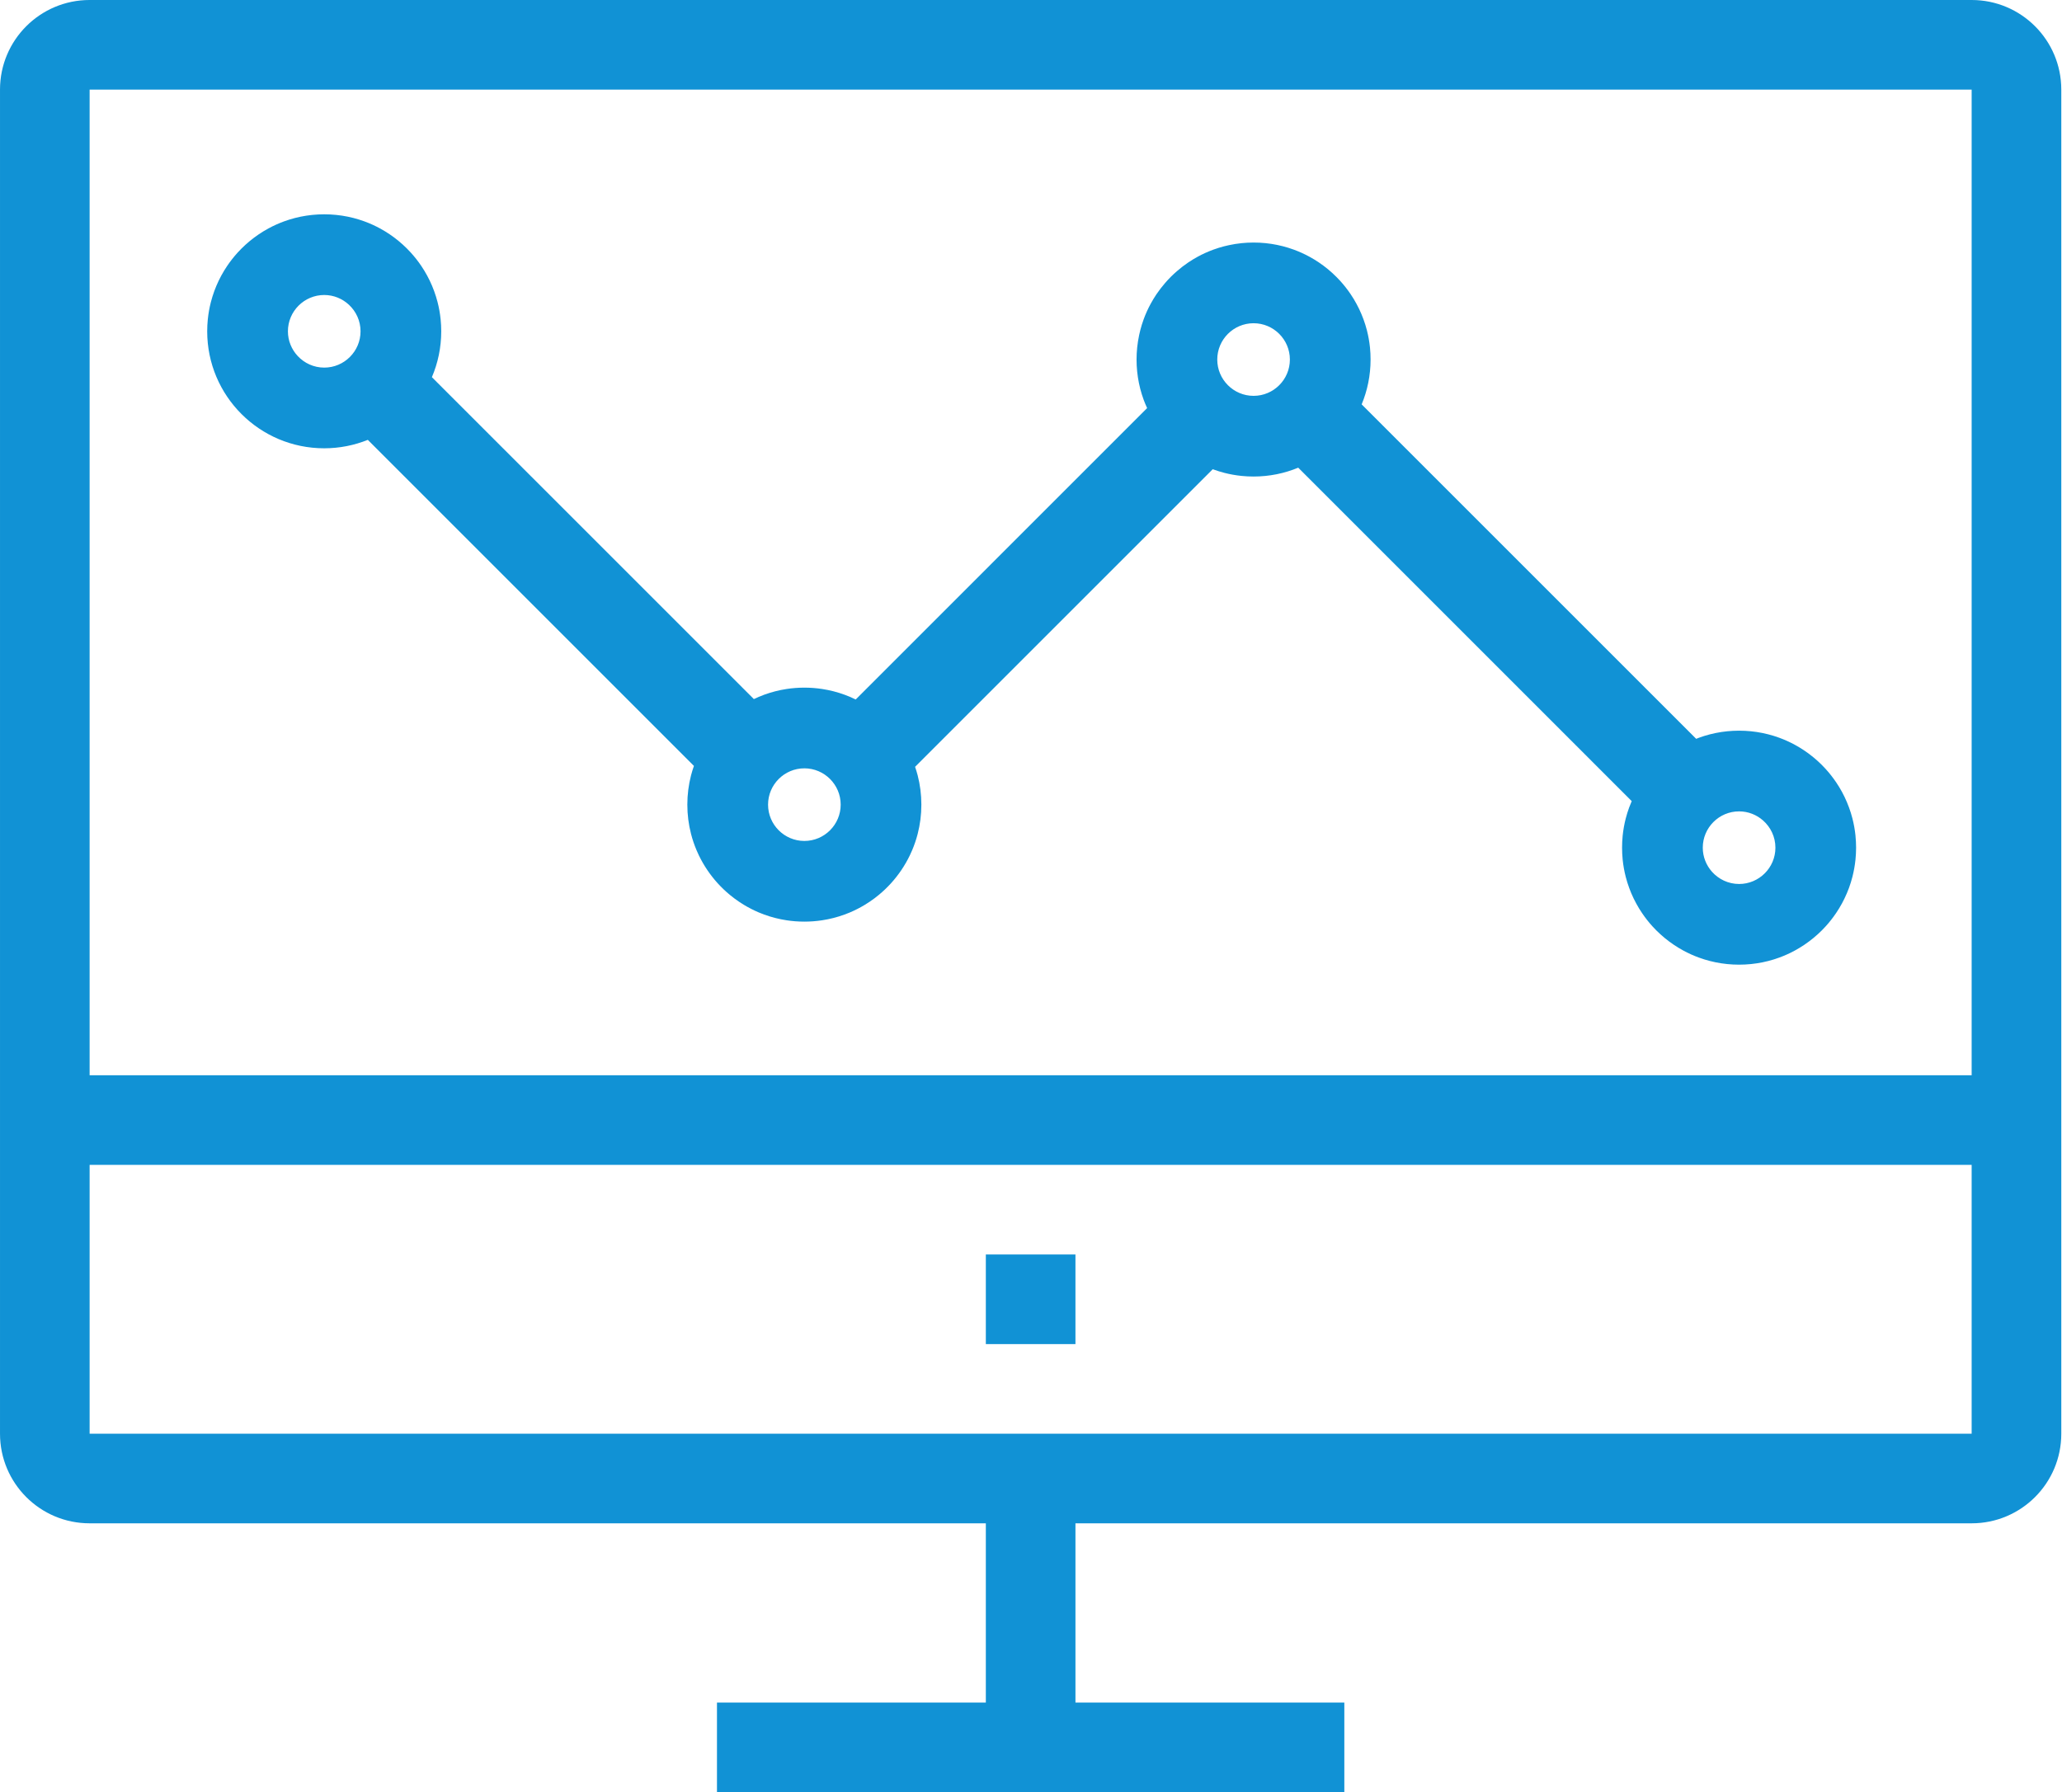 <?xml version="1.0" standalone="no"?><!DOCTYPE svg PUBLIC "-//W3C//DTD SVG 1.1//EN" "http://www.w3.org/Graphics/SVG/1.1/DTD/svg11.dtd"><svg t="1622203936863" class="icon" viewBox="0 0 1178 1024" version="1.1" xmlns="http://www.w3.org/2000/svg" p-id="3542" xmlns:xlink="http://www.w3.org/1999/xlink" width="55.219" height="48"><defs><style type="text/css"></style></defs><path d="M1126.388-0.001 51.198-0.001c-28.276 0-51.197 22.922-51.197 51.2l0 768.004c0 28.276 22.922 51.194 51.197 51.194L563.198 870.397l0 102.402L409.599 972.799l0 51.201 358.405 0 0-51.201L614.395 972.799l0-102.402 512.007 0c28.27 0 51.196-22.918 51.196-51.194L1177.598 51.2c0-28.276-22.926-51.2-51.196-51.2L1126.388-0.001zM1126.388 819.197 51.198 819.197 51.198 665.601l1075.19 0L1126.388 819.197zM1126.388 614.4 51.198 614.4 51.198 51.2l1075.19 0L1126.388 614.4zM614.395 716.802 563.198 716.802l0 51.194 51.196 0L614.394 716.802zM1060.033 477.514c-0.349-3.371-0.937-6.669-1.764-9.872-0.544-2.136-1.201-4.231-1.957-6.281-0.742-2.046-1.596-4.049-2.533-5.997-0.462-0.976-0.965-1.937-1.468-2.885-1.036-1.895-2.154-3.734-3.357-5.51-1.805-2.665-3.791-5.197-5.945-7.571-0.712-0.79-1.454-1.563-2.209-2.322-1.511-1.511-3.105-2.952-4.756-4.315-3.3-2.724-6.867-5.137-10.658-7.197-2.839-1.541-5.805-2.885-8.867-4.01-1.036-0.375-2.071-0.724-3.107-1.052-2.097-0.651-4.237-1.199-6.405-1.647-4.363-0.892-8.869-1.357-13.485-1.357-4.602 0-9.119 0.469-13.469 1.357-2.168 0.444-4.308 0.996-6.407 1.647-1.034 0.324-2.069 0.677-3.105 1.052-0.517 0.188-1.02 0.405-1.525 0.604l-191.109-191.105c3.275-7.892 5.091-16.543 5.091-25.621 0-2.308-0.11-4.588-0.335-6.833-0.349-3.371-0.937-6.668-1.762-9.871-0.546-2.138-1.203-4.231-1.959-6.281-0.742-2.046-1.594-4.046-2.531-5.997-0.475-0.976-0.967-1.934-1.483-2.882-1.022-1.895-2.14-3.734-3.344-5.51-1.803-2.665-3.789-5.197-5.944-7.571-0.728-0.79-1.47-1.563-2.225-2.322-1.509-1.511-3.091-2.951-4.74-4.315-3.302-2.724-6.869-5.137-10.66-7.196-2.839-1.543-5.803-2.885-8.881-4.011-1.022-0.378-2.057-0.727-3.105-1.053-2.085-0.651-4.225-1.199-6.407-1.647-4.35-0.892-8.853-1.357-13.469-1.357-2.308 0-4.588 0.119-6.827 0.346-2.462 0.249-4.88 0.644-7.245 1.151-1.971 0.423-3.902 0.916-5.803 1.507-1.049 0.325-2.085 0.675-3.105 1.053-3.077 1.126-6.044 2.469-8.883 4.011-1.888 1.028-3.734 2.15-5.512 3.35-2.182 1.479-4.281 3.098-6.265 4.822-1.247 1.074-2.462 2.179-3.624 3.34-1.162 1.165-2.267 2.378-3.344 3.623-1.72 1.996-3.342 4.08-4.825 6.27-1.203 1.779-2.308 3.619-3.344 5.51-1.552 2.843-2.894 5.808-4.014 8.883-0.377 1.021-0.726 2.055-1.049 3.105-0.586 1.899-1.091 3.836-1.509 5.801-0.505 2.37-0.896 4.784-1.148 7.245-0.223 2.248-0.349 4.528-0.349 6.832 0 4.616 0.475 9.12 1.357 13.47 0.448 2.175 0.992 4.312 1.649 6.406 0.324 1.045 0.673 2.081 1.049 3.106 0.602 1.622 1.274 3.206 1.986 4.766L488.855 399.677c-1.087-0.531-2.188-1.038-3.308-1.514-3.997-1.693-8.196-3.007-12.546-3.896-1.092-0.224-2.19-0.419-3.294-0.587-3.319-0.507-6.718-0.769-10.18-0.769l0 0c-3.462 0-6.857 0.262-10.179 0.769-1.105 0.168-2.203 0.363-3.291 0.587-4.354 0.892-8.549 2.203-12.55 3.896-0.958 0.405-1.903 0.835-2.84 1.283l-183.934-183.934c3.434-8.049 5.34-16.907 5.34-26.212 0-2.308-0.118-4.588-0.346-6.836-0.342-3.367-0.933-6.665-1.758-9.868-0.55-2.137-1.203-4.231-1.955-6.281-0.748-2.048-1.595-4.049-2.535-6.001-0.469-0.971-0.961-1.933-1.476-2.881-1.028-1.896-2.15-3.735-3.346-5.512-1.805-2.664-3.791-5.196-5.952-7.57-0.717-0.791-1.455-1.563-2.209-2.319-1.515-1.514-3.099-2.955-4.749-4.315-3.301-2.727-6.871-5.141-10.658-7.196-2.843-1.545-5.805-2.889-8.879-4.014-1.025-0.375-2.059-0.724-3.105-1.049-2.095-0.65-4.231-1.203-6.406-1.65-4.361-0.888-8.865-1.353-13.481-1.353-4.616 0-9.119 0.469-13.473 1.356-2.175 0.444-4.312 0.997-6.406 1.647-1.045 0.325-2.081 0.679-3.106 1.053-3.073 1.126-6.039 2.469-8.878 4.011-3.791 2.059-7.358 4.472-10.659 7.196-1.65 1.364-3.238 2.805-4.748 4.315-0.756 0.759-1.493 1.532-2.214 2.322-2.157 2.375-4.146 4.906-5.947 7.571-1.203 1.78-2.319 3.619-3.35 5.51-0.514 0.948-1.007 1.909-1.476 2.882-0.937 1.948-1.787 3.948-2.535 5.997-0.748 2.05-1.403 4.143-1.955 6.281-0.825 3.202-1.416 6.501-1.758 9.871-0.228 2.249-0.346 4.529-0.346 6.833 0 36.916 29.929 66.849 66.849 66.849 8.808 0 17.211-1.724 24.914-4.819l186.305 186.305c-0.622 1.776-1.188 3.577-1.665 5.42-0.685 2.668-1.209 5.407-1.566 8.193-0.353 2.787-0.535 5.63-0.535 8.515 0 2.882 0.181 5.725 0.535 8.512 0.357 2.79 0.881 5.524 1.566 8.192 0.825 3.204 1.882 6.315 3.151 9.316 0.423 1 0.871 1.986 1.339 2.962 2.815 5.844 6.458 11.214 10.769 15.963 2.158 2.374 4.484 4.591 6.962 6.633 0.825 0.685 1.668 1.343 2.529 1.988 1.713 1.286 3.492 2.489 5.332 3.602 2.76 1.677 5.644 3.152 8.641 4.427 4 1.693 8.196 3 12.55 3.888 1.088 0.223 2.186 0.42 3.294 0.588 3.319 0.511 6.718 0.769 10.18 0.769l0 0c3.461 0 6.861-0.258 10.179-0.769 1.105-0.168 2.203-0.365 3.29-0.588 4.354-0.888 8.55-2.196 12.551-3.888 2.996-1.274 5.885-2.756 8.64-4.427 1.837-1.113 3.616-2.316 5.337-3.602 0.853-0.644 1.699-1.302 2.524-1.988 2.476-2.042 4.805-4.259 6.962-6.633 4.315-4.749 7.956-10.124 10.774-15.963 0.471-0.976 0.915-1.965 1.338-2.962 1.269-3 2.326-6.112 3.151-9.316 0.685-2.668 1.209-5.402 1.566-8.192 0.353-2.784 0.535-5.63 0.535-8.512 0-2.885-0.183-5.727-0.535-8.515-0.357-2.786-0.881-5.521-1.566-8.193-0.427-1.661-0.937-3.29-1.487-4.899l170.058-170.058c0.112 0.041 0.225 0.087 0.322 0.129 2.057 0.748 4.141 1.399 6.281 1.951 3.204 0.825 6.504 1.416 9.875 1.758 2.253 0.228 4.533 0.346 6.841 0.346 9.035 0 17.651-1.801 25.512-5.056l190.522 190.528c-0.517 1.186-1.006 2.389-1.454 3.609-0.756 2.046-1.399 4.141-1.959 6.28-0.825 3.204-1.412 6.498-1.762 9.869-0.225 2.248-0.335 4.528-0.335 6.836 0 2.304 0.11 4.584 0.335 6.832 0.349 3.371 0.937 6.668 1.762 9.872 0.546 2.136 1.203 4.231 1.959 6.28 0.742 2.047 1.594 4.05 2.531 5.995 0.475 0.978 0.967 1.937 1.483 2.88 1.022 1.904 2.14 3.736 3.344 5.512 1.803 2.671 3.789 5.204 5.944 7.575 0.728 0.789 1.456 1.566 2.211 2.322 1.523 1.511 3.105 2.951 4.754 4.314 3.302 2.728 6.869 5.135 10.66 7.196 2.839 1.547 5.803 2.89 8.881 4.008 1.022 0.377 2.057 0.728 3.105 1.055 2.085 0.651 4.225 1.197 6.407 1.643 4.35 0.896 8.853 1.357 13.469 1.357 4.602 0 9.121-0.462 13.471-1.357 2.168-0.44 4.308-0.992 6.405-1.643 1.036-0.327 2.071-0.679 3.105-1.055 3.063-1.118 6.03-2.462 8.869-4.008 3.791-2.061 7.358-4.468 10.658-7.196 1.651-1.363 3.245-2.803 4.756-4.314 0.756-0.763 1.497-1.533 2.209-2.322 2.154-2.371 4.141-4.904 5.945-7.575 1.203-1.775 2.322-3.616 3.357-5.512 0.517-0.943 1.006-1.902 1.468-2.88 0.937-1.945 1.791-3.945 2.547-5.995 0.742-2.048 1.399-4.143 1.943-6.28 0.827-3.204 1.414-6.501 1.764-9.872 0.223-2.248 0.349-4.528 0.349-6.836 0-2.304-0.126-4.584-0.349-6.832L1060.033 477.514zM185.229 168.557c5.444 0 10.396 2.129 14.102 5.573 4.074 3.787 6.641 9.179 6.641 15.173 0 11.437-9.305 20.743-20.743 20.743-5.99 0-11.382-2.567-15.173-6.645-3.447-3.707-5.573-8.654-5.573-14.098 0-11.442 9.309-20.747 20.743-20.747L185.229 168.557zM480.274 459.76c0 11.438-9.309 20.743-20.747 20.743-11.438 0-20.743-9.305-20.743-20.743 0-11.442 9.305-20.747 20.743-20.747C470.97 439.013 480.274 448.322 480.274 459.76zM736.896 205.439c0 11.438-9.301 20.743-20.742 20.743-11.443 0-20.744-9.305-20.744-20.743 0-11.442 9.301-20.747 20.744-20.747C727.595 184.691 736.896 193.996 736.896 205.439zM993.536 505.093c-6.182 0-11.721-2.731-15.538-7.032-3.231-3.661-5.218-8.455-5.218-13.714 0-11.438 9.315-20.743 20.742-20.743 5.259 0 10.058 1.982 13.722 5.218 4.294 3.804 7.036 9.346 7.036 15.529 0 11.438-9.315 20.743-20.758 20.743L993.536 505.093z" fill="#1192D5" p-id="3543"></path></svg>